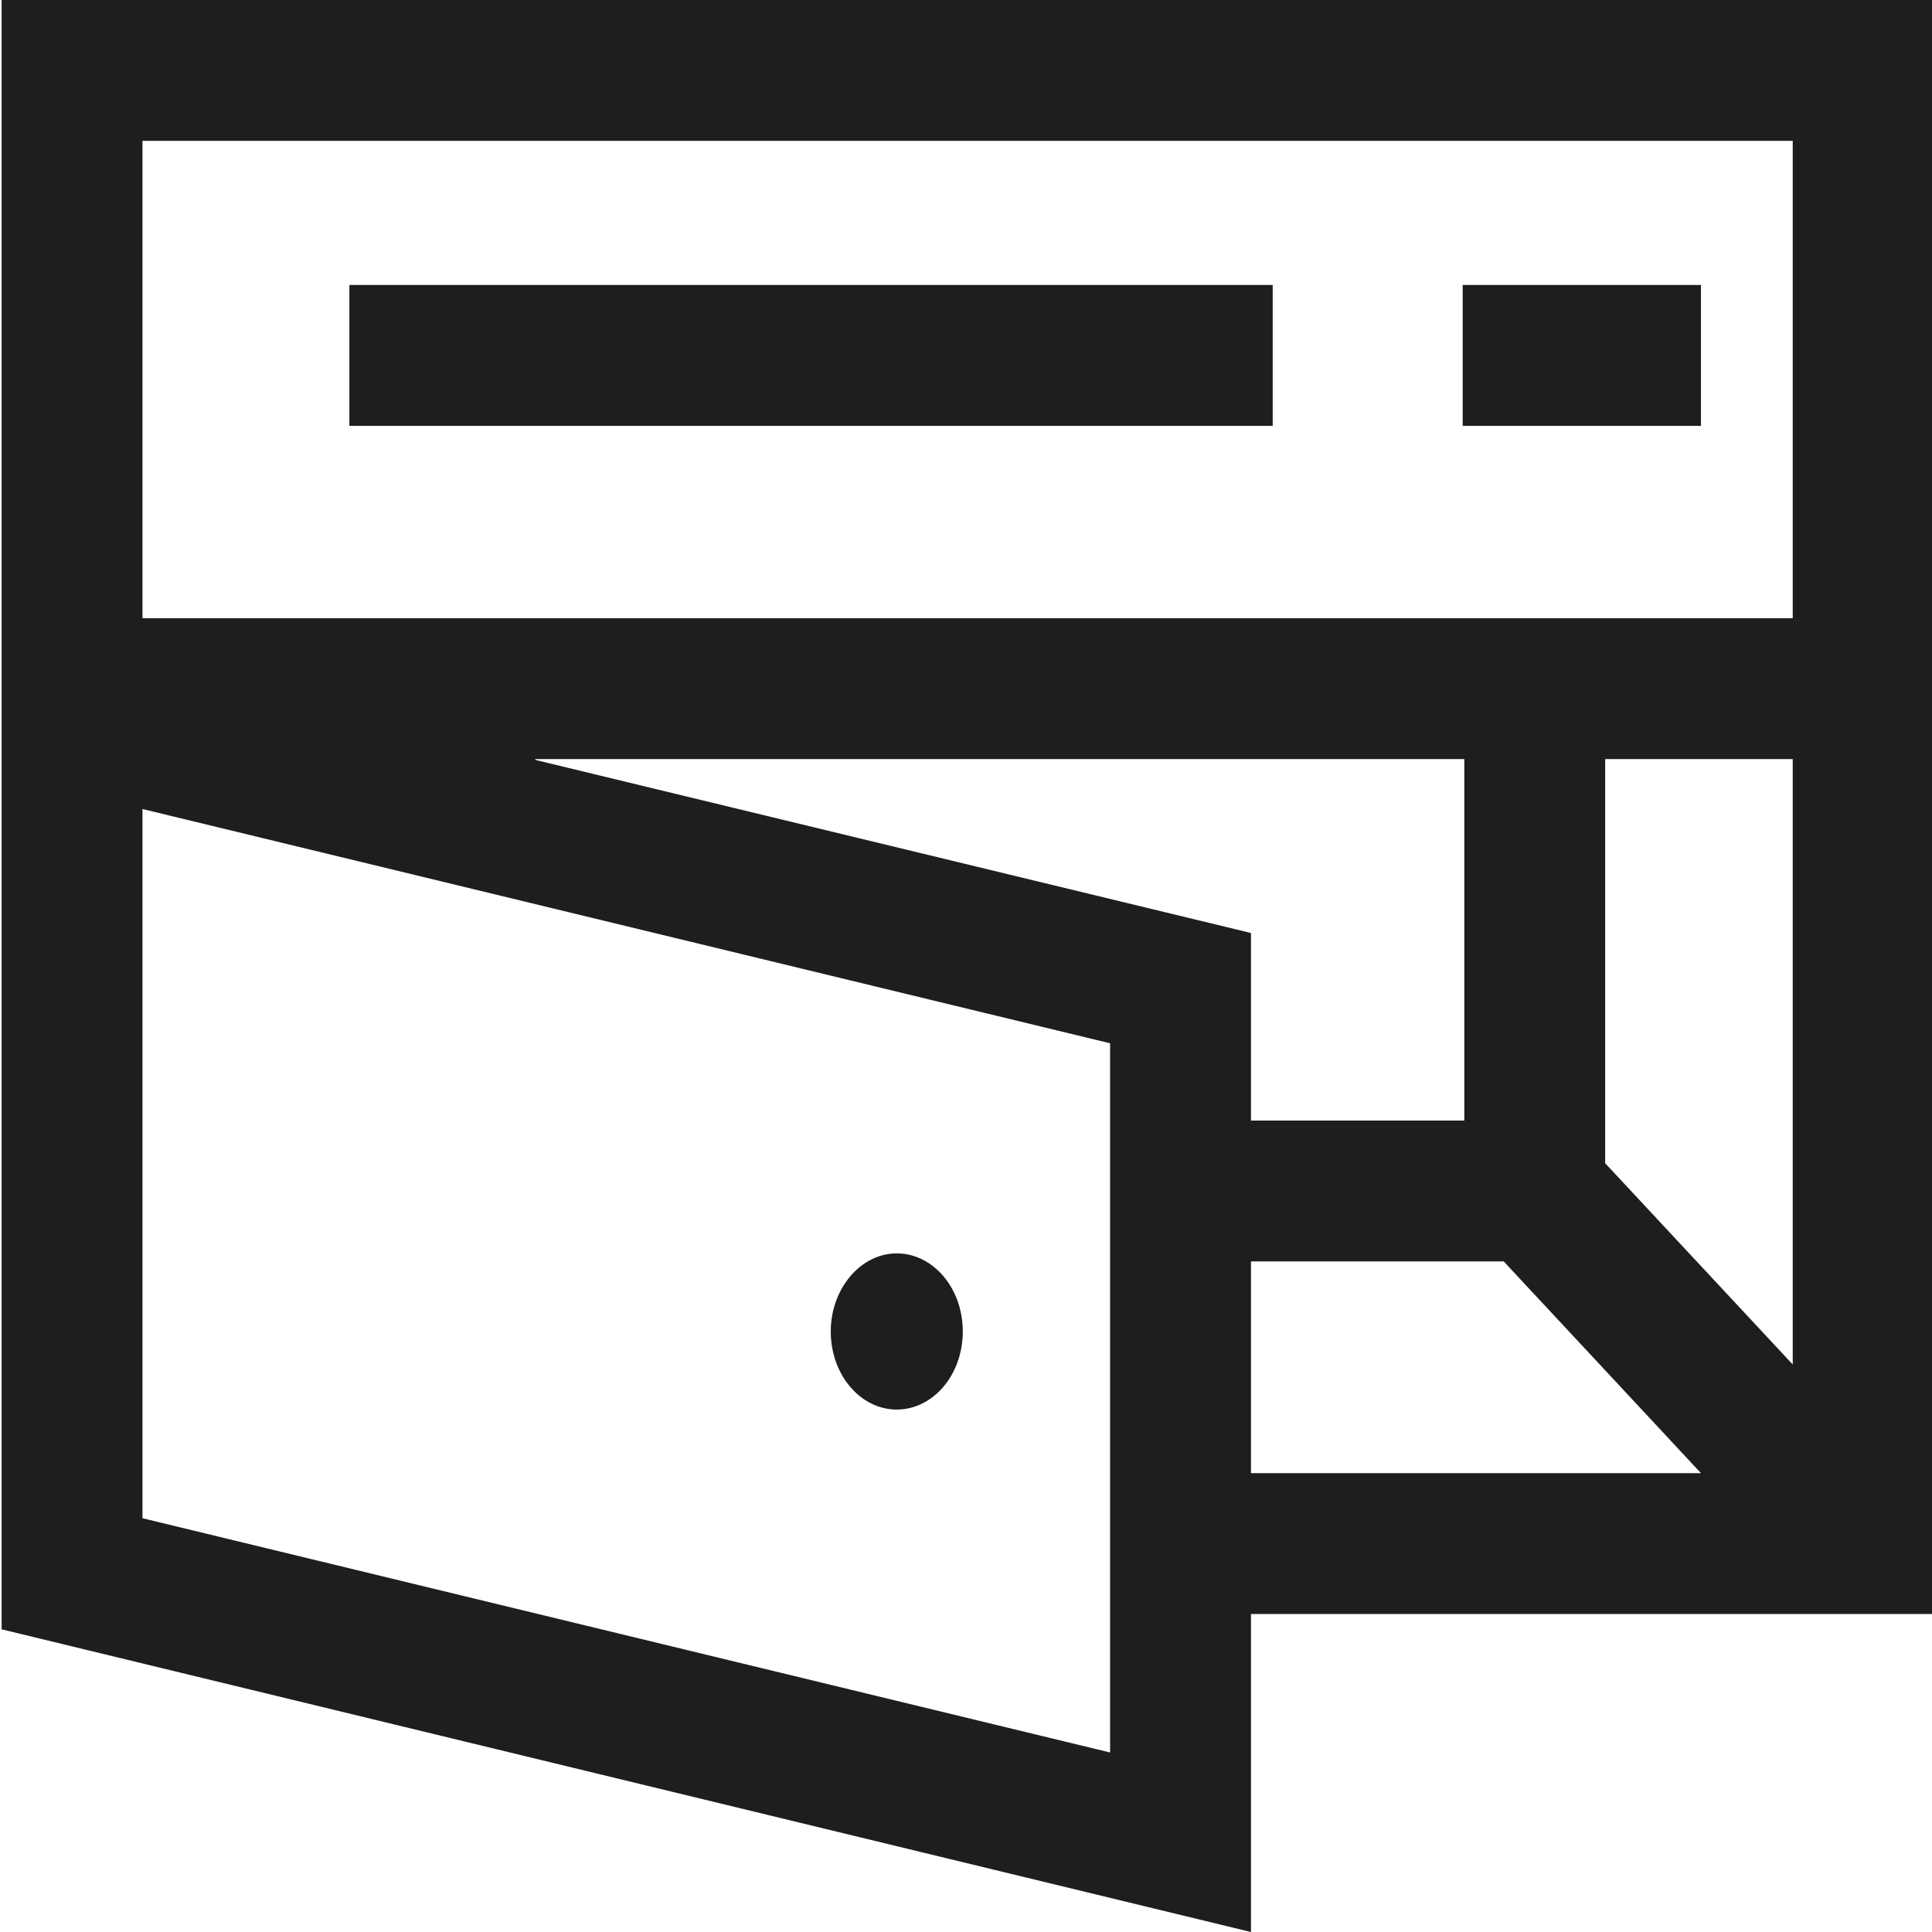 <svg viewBox="0 0 24 24" xmlns="http://www.w3.org/2000/svg">
  <path fill="#1e1e1c" d="M.02 0v20.24L15.54 24v-3.95h8.48V0zm22.25 16.95-2.33-2.5V9.43h2.33zM6.65 9.43h11.54v4.49h-2.65v-2.33L6.65 9.44Zm7.14 12.34L1.77 18.86v-8.81l12.02 2.91zm1.75-6.1h3.14l2.45 2.63h-5.59zM1.77 7.68V1.75h20.5v5.93zm14.04-2.39H4.34V3.54h11.47zm5.32 0h-2.96V3.54h2.96zM10.32 16.54c0-.53.37-.97.82-.97s.82.43.82.97-.37.97-.82.97-.82-.43-.82-.97"/>
</svg>
